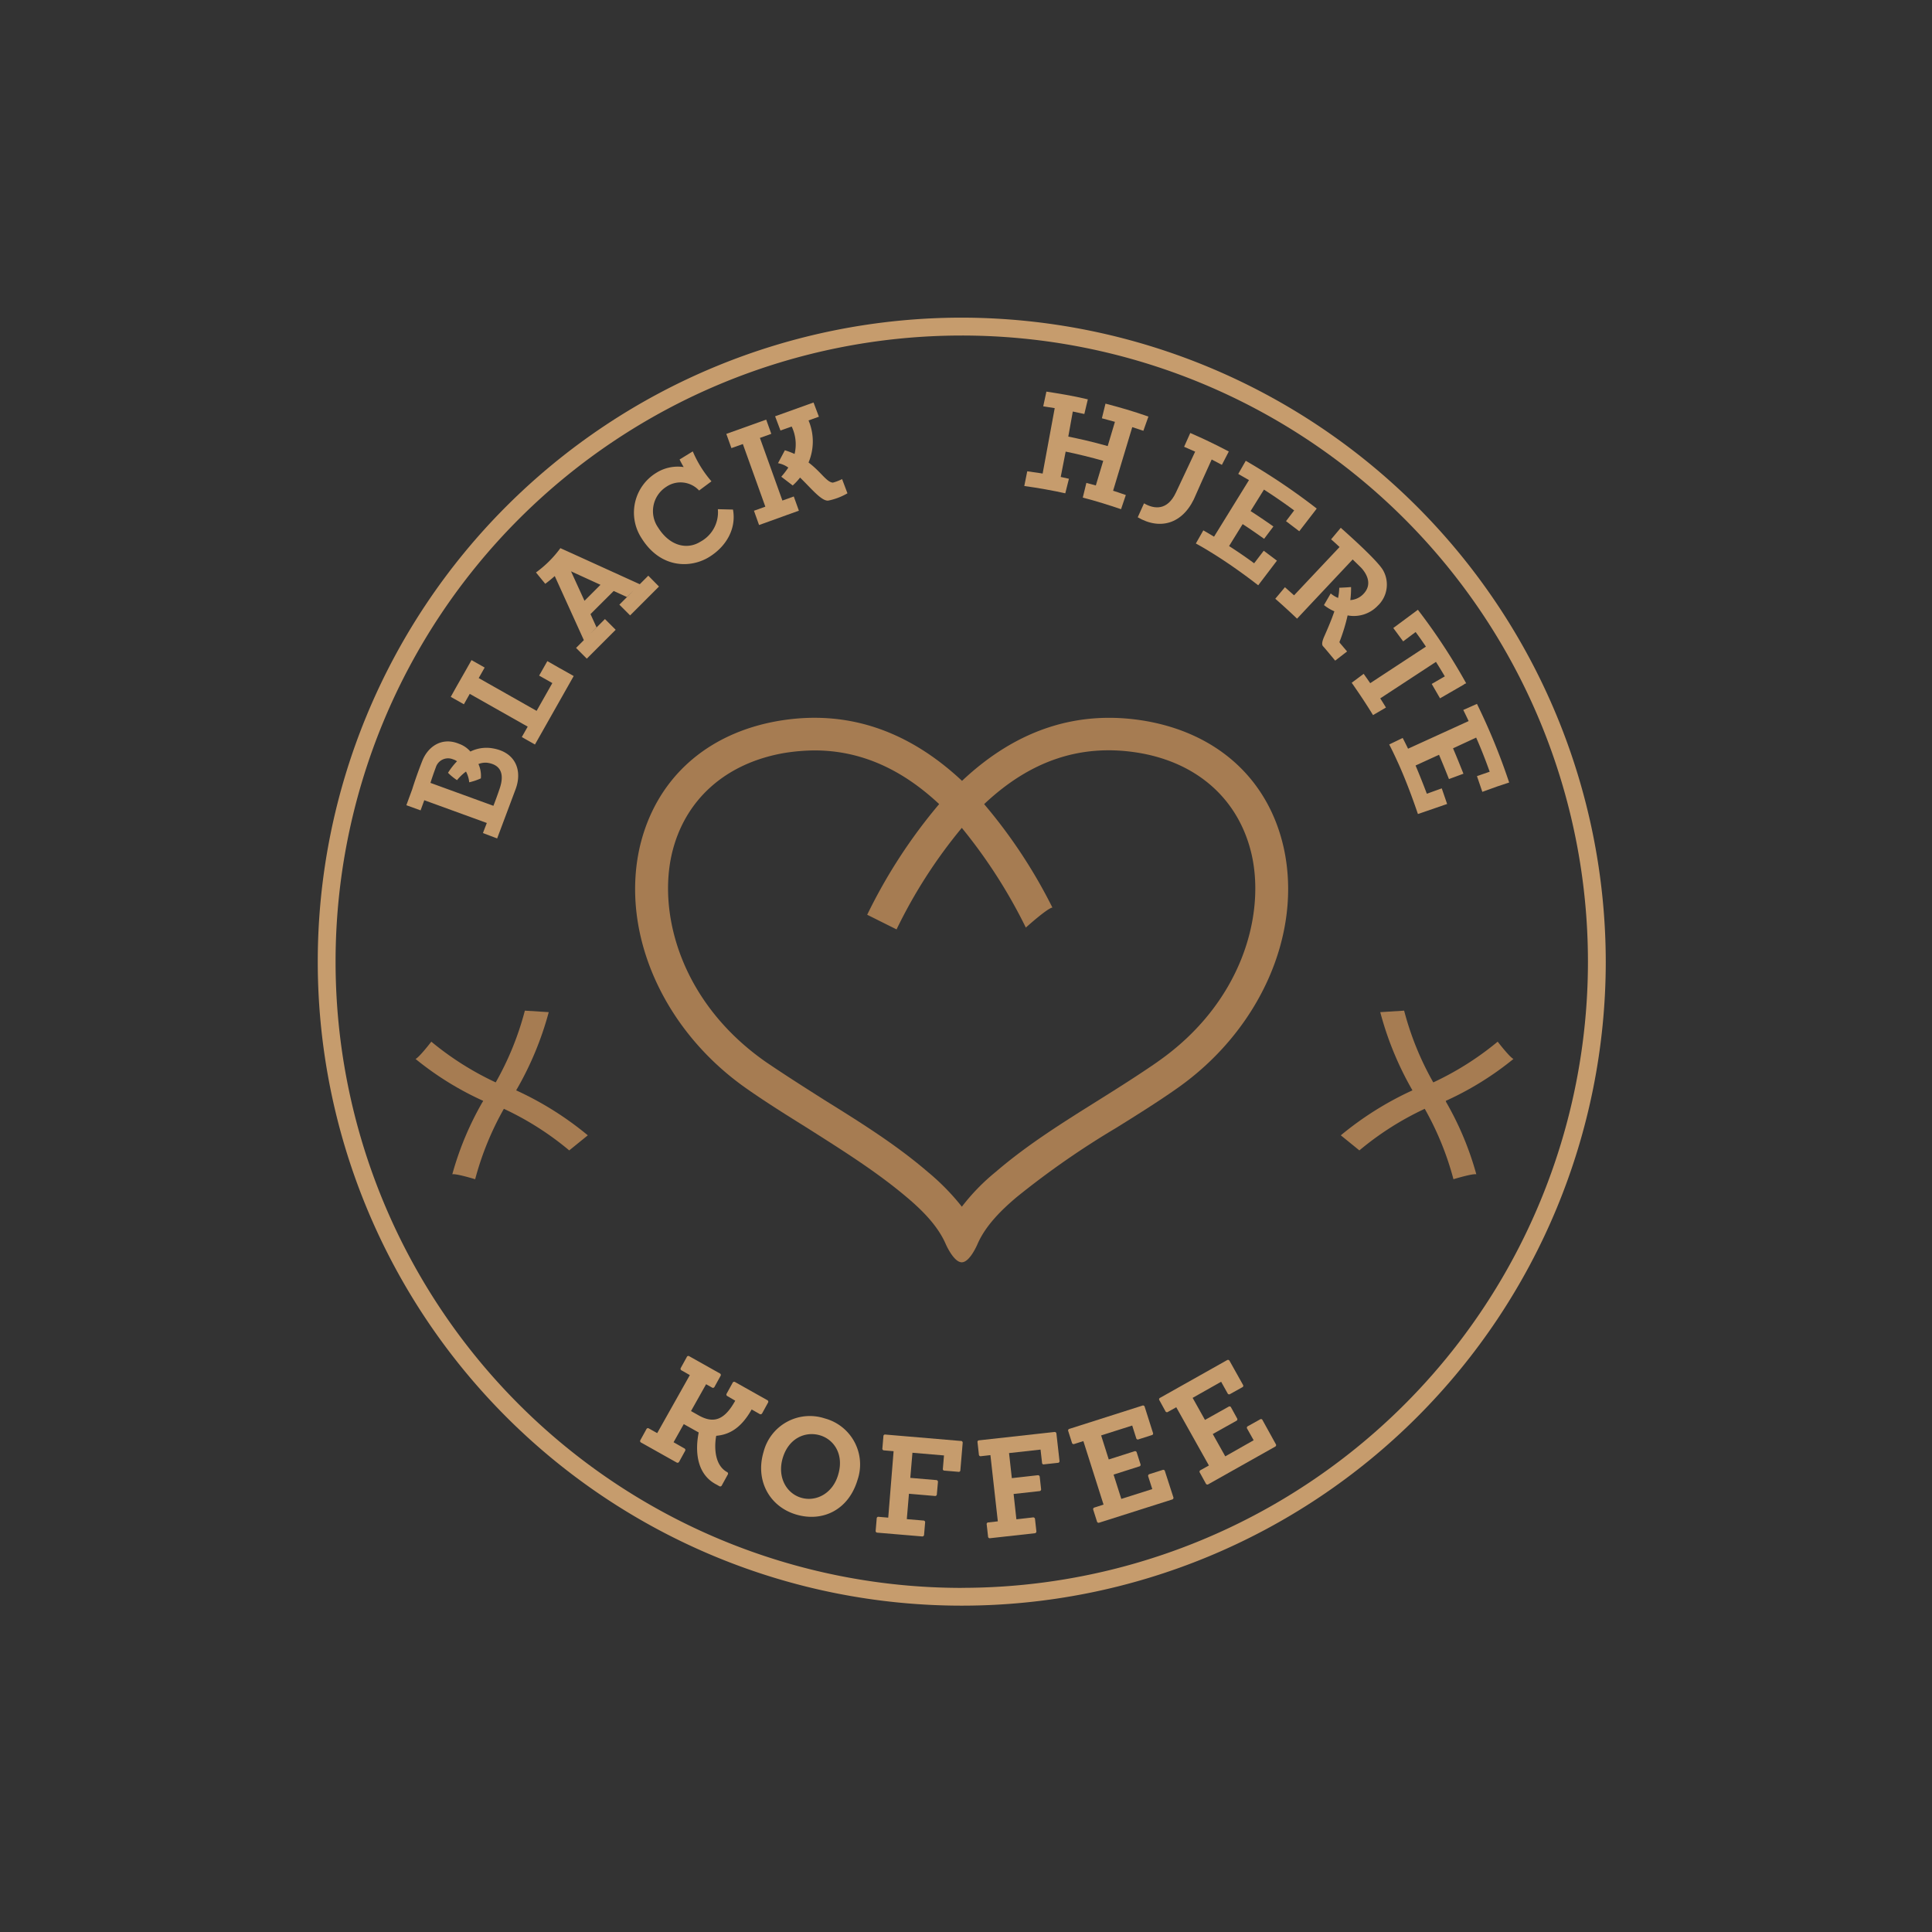 <svg id="Rest_State" data-name="Rest State" xmlns="http://www.w3.org/2000/svg" viewBox="0 0 360 360"><defs><style>.cls-1{fill:#333;}.cls-2{fill:#c69c6d;}.cls-3{fill:#a67c52;}</style></defs><title>09-BlackHjerteKoffee</title><rect class="cls-1" width="360" height="360"/><path class="cls-2" d="M4563.21,1305.19a120,120,0,1,0,120,120A120.14,120.14,0,0,0,4563.21,1305.19Zm0,236.69a116.68,116.68,0,1,1,116.68-116.69A116.68,116.68,0,0,1,4563.21,1541.87Z" transform="translate(-4384 -1246)"/><path class="cls-2" d="M4610.22,1346c-0.66-.39-1.31-0.79-2-1.17l-1.39,2.44c0.89,0.49,1.78,1,2.66,1.55l0.81,0.5c2.91,1.83,5.71,3.85,8.15,5.74l0,0,3.49-4.59-2.46-1.85-1.79,2.34c-1.51-1.12-3.07-2.18-4.67-3.21l2.53-4.09c1.34,0.87,2.72,1.83,4,2.74l1.73-2.3c-1.54-1.08-2.9-2-4.25-2.87l2.49-4c1.87,1.2,3.73,2.48,5.63,3.88l-1.52,2,2.47,1.88,3-3.89h0l0.25-.34a118,118,0,0,0-13.22-8.9l-1.4,2.45,2,1.15Z" transform="translate(-4384 -1246)"/><path class="cls-2" d="M4647.78,1363.77q1,1.34,1.92,2.72l-10.38,6.81c-0.4-.58-0.81-1.17-1.22-1.74l-2.23,1.66c0.63,0.91,1.39,2,2.15,3.16l0.45,0.69c0.47,0.73.94,1.46,1.37,2.18l2.41-1.41c-0.32-.54-0.68-1.11-1.06-1.71l10.38-6.8q0.83,1.31,1.65,2.7l-2.44,1.41,1.55,2.68,4.5-2.6,0-.05,0.37-.15a110.9,110.9,0,0,0-9-13.7l-0.37.28h0l-4.21,3.12,1.84,2.49Z" transform="translate(-4384 -1246)"/><path class="cls-2" d="M4633.67,1365.81a0.31,0.31,0,0,1,0-.39,34.51,34.51,0,0,0,1.44-4.75,6.14,6.14,0,0,0,5.59-1.78,5.42,5.42,0,0,0,1-6.66c-1-1.7-5.74-6-7.87-7.88l-1.8,2.15c0.25,0.2.85,0.75,1.58,1.43l-8.48,9-1.7-1.51-1.8,2.15c1,0.86,2.81,2.51,4.06,3.71l1.72-1.84,8.64-9.19c0.81,0.78,1.46,1.42,1.6,1.56,0.77,0.83,2.16,2.81.58,4.67a3.71,3.71,0,0,1-2.62,1.34,17.13,17.13,0,0,0,.14-2.43c-0.73.06-1.46,0.1-2.2,0.13a10.49,10.49,0,0,1-.22,1.9,5.36,5.36,0,0,1-1.37-.84l-1.26,2.17a8.79,8.79,0,0,0,1.94,1.16c-0.49,1.45-1.14,3-1.89,4.69-0.44,1-.48,1.56-0.2,1.84s2.24,2.66,2.24,2.66l2.22-1.71Z" transform="translate(-4384 -1246)"/><path class="cls-2" d="M4596,1342.39c4.36,2.54,8.72,1.11,10.86-4.27,0.07-.17,1.77-4,2.92-6.5l1.9,1,1.29-2.49c-2.72-1.43-4.7-2.36-7.18-3.45l-1.15,2.57c0.71,0.3,1.39.6,2.06,0.91l-3.59,7.63c-1.58,3.36-4,3.12-5.94,2Z" transform="translate(-4384 -1246)"/><path class="cls-2" d="M4583.18,1335.21l-1.53-.34,0.92-4.72c1.74,0.34,5,1.13,7,1.72l-1.38,4.59-1.76-.48-0.67,2.74c2.24,0.56,5,1.44,7.13,2.16l0.89-2.64c-0.89-.32-1.84-0.63-2.37-0.8l3.57-11.85,2.07,0.68,0.94-2.65c-2.85-1-5.2-1.68-8-2.41l-0.67,2.73c0.67,0.17,2.43.66,2.43,0.66l-1.35,4.52c-3.53-1-5.47-1.37-7.34-1.77l0.84-4.67,2.15,0.46,0.65-2.73c-2.94-.7-5.53-1.1-7.72-1.44l-0.59,2.74,2.14,0.34-2.25,12.19s-1.32-.23-2.87-0.42l-0.55,2.74c2.42,0.32,5.62.9,7.64,1.36Z" transform="translate(-4384 -1246)"/><polygon class="cls-2" points="138.42 82.74 142.61 94.41 140.49 95.17 141.44 97.83 143.56 97.07 143.56 97.07 146.74 95.92 146.74 95.92 148.86 95.16 147.91 92.51 145.79 93.27 141.6 81.6 143.72 80.84 142.77 78.19 135.34 80.85 136.29 83.5 138.42 82.74"/><path class="cls-2" d="M4531.52,1325.48a7.7,7.7,0,0,1,.54,5.11,14.76,14.76,0,0,0-1.81-.69l-1.28,2.41a4.6,4.6,0,0,1,1.92.82,16,16,0,0,1-1.31,1.7l2.13,1.63a11.26,11.26,0,0,0,1.37-1.47c2.07,2,4,4.42,5.25,4.29a11.68,11.68,0,0,0,3.58-1.36l-1-2.65a8.67,8.67,0,0,1-1.71.66c-1.17-.07-2.21-2-4.54-3.75a10.07,10.07,0,0,0,0-7.84l1.93-.69-1-2.65-7.16,2.57,1,2.65Z" transform="translate(-4384 -1246)"/><path class="cls-2" d="M4516.16,1349.78c3.23-2,5.07-5.33,4.42-8.83l-2.82-.07a6.22,6.22,0,0,1-3.25,6.06c-2.48,1.55-5.71.82-7.88-2.64a5.37,5.37,0,0,1,1.49-7.57,4.72,4.72,0,0,1,6.15.67l0.12-.09h0l0.08-.06,2.1-1.56,0,0h0a21,21,0,0,1-3.48-5.58l-2.46,1.51c0.18,0.37.44,0.86,0.76,1.41a7.53,7.53,0,0,0-5.14,1.1,8.69,8.69,0,0,0-2.7,12.16C4507.12,1352,4512.75,1351.9,4516.16,1349.78Z" transform="translate(-4384 -1246)"/><path class="cls-2" d="M4504.8,1353.27l-1.59,1.59-12.05-5.48h0l-2.74-1.24a20.55,20.55,0,0,1-4.55,4.53l1.73,2.11c0.62-.45,1.21-0.94,1.77-1.44l5.42,11.94-1.45,1.45,2,2,5.38-5.38-2-2-2.73,2.73,1.16-1.19-1.12-2.46,4.32-4.31,2.45,1.12,1.21-1.17-2.6,2.6,2,2,5.38-5.38Zm-15.06-2.26,0.66,1.44h0Zm3.17,6.94-2.51-5.49,5.49,2.51Z" transform="translate(-4384 -1246)"/><polygon class="cls-2" points="87.53 129.29 98.33 135.4 97.23 137.34 99.68 138.73 100.78 136.79 100.78 136.79 101.87 134.86 106.9 125.97 104.44 124.58 104.44 124.59 101.99 123.19 100.46 125.89 102.92 127.28 99.99 132.46 89.2 126.35 90.31 124.39 87.86 123 86.75 124.97 86.75 124.97 85.09 127.88 85.09 127.88 83.99 129.85 86.44 131.23 87.53 129.29"/><path class="cls-2" d="M4462.37,1397l0.69-1.89,11.65,4.24c-0.27.7-.52,1.34-0.72,1.88l2.65,1c0.17-.47,3.12-8.32,3.46-9.24,1.24-3.41,0-6.8-4.25-7.54a6.76,6.76,0,0,0-4.2.59,5,5,0,0,0-1.95-1.38l-0.44-.17c-3.06-1.11-5.55.68-6.58,3.3-0.92,2.33-1.61,4.43-1.86,5.25l-1.1,3Zm6.09-9.5a2.87,2.87,0,0,1,.7.35,13.28,13.28,0,0,0-1.68,2.15,10.35,10.35,0,0,0,1.68,1.37,9.15,9.15,0,0,1,1.67-1.6,5.26,5.26,0,0,1,.6,2,11.17,11.17,0,0,0,2.17-.73,5.28,5.28,0,0,0-.45-2.67,3.44,3.44,0,0,1,1.63-.24c2.19,0.3,3.36,1.7,2.35,4.74-0.34,1-.75,2.16-1.19,3.28l-11.73-4.27v0h0c0.06-.21.45-1.44,1-2.9A2.39,2.39,0,0,1,4468.46,1387.51Z" transform="translate(-4384 -1246)"/><path class="cls-2" d="M4657.66,1380.36l-11.29,5.15q-0.48-1-1-2l-2.51,1.21c0.43,0.83.85,1.69,1.25,2.56l0.55,1.2c1.38,3.1,2.56,6.29,3.54,9.18v0h0l0.08,0,5.37-1.85-1-2.91-2.78,1q-1-2.65-2.1-5.26l4.37-2c0.68,1.6,1.37,3.3,1.85,4.53l2.7-1c-0.83-2.08-1.41-3.5-1.94-4.73l4.31-2c0.89,2,1.73,4.14,2.52,6.36l-2.37.82,1,2.93,2.77-1,2.23-.74a117.2,117.2,0,0,0-6-14.65l-2.55,1.13Q4657.18,1379.34,4657.66,1380.36Z" transform="translate(-4384 -1246)"/><path class="cls-2" d="M4526,1509.38l1.1-2a0.33,0.33,0,0,0-.16-0.5l-5.94-3.34a0.32,0.32,0,0,0-.49.13l-1.1,2a0.32,0.32,0,0,0,.14.48L4521,1507c-2,3.61-4,4.31-6.79,2.75l-1.45-.82,2.81-5,1.09,0.61a0.32,0.32,0,0,0,.49-0.14l1.1-2a0.32,0.32,0,0,0-.13-0.49l-5.66-3.18a0.31,0.31,0,0,0-.49.14l-1.1,2a0.33,0.33,0,0,0,.14.49l1.53,0.87-6.08,10.81-1.54-.86a0.31,0.31,0,0,0-.48.14l-1.1,2a0.32,0.32,0,0,0,.14.49l6.59,3.7a0.33,0.33,0,0,0,.48-0.14l1.1-2a0.33,0.33,0,0,0-.14-0.49l-2-1.14,1.9-3.38,2.78,1.56c0,0.21-1.71,6.89,3.08,9.58l0.74,0.41a0.32,0.32,0,0,0,.49-0.13l1.1-2a0.32,0.32,0,0,0-.14-0.49c-3-1.69-2.05-6.57-2-6.75,2.31-.2,4.57-1.3,6.6-4.91l1.44,0.82A0.34,0.34,0,0,0,4526,1509.38Z" transform="translate(-4384 -1246)"/><path class="cls-2" d="M4537.68,1510.3a8.9,8.9,0,0,0-11.4,6.24c-1.59,5.34,1.12,10.2,6.07,11.67s9.78-.87,11.44-6.46A8.88,8.88,0,0,0,4537.68,1510.3Zm2.51,10.46c-1,3.53-4.14,5.14-6.91,4.32s-4.48-3.87-3.43-7.4c1.1-3.7,4.2-5,6.87-4.25S4541.31,1517,4540.19,1520.76Z" transform="translate(-4384 -1246)"/><path class="cls-2" d="M4563,1514.5l-14-1.19a0.31,0.31,0,0,0-.39.32l-0.19,2.24a0.32,0.32,0,0,0,.33.39l1.76,0.15-1,12.38-1.76-.15a0.31,0.31,0,0,0-.39.32l-0.19,2.24a0.32,0.32,0,0,0,.33.39l8.3,0.7a0.33,0.33,0,0,0,.39-0.33l0.19-2.24a0.32,0.32,0,0,0-.33-0.39l-3.08-.26,0.4-4.73,4.81,0.41a0.32,0.32,0,0,0,.39-0.33l0.2-2.24a0.33,0.33,0,0,0-.33-0.39l-4.82-.41,0.4-4.68,5.88,0.5-0.21,2.47a0.29,0.29,0,0,0,.3.36l2.58,0.22a0.3,0.3,0,0,0,.38-0.3l0.43-5.07A0.33,0.33,0,0,0,4563,1514.5Z" transform="translate(-4384 -1246)"/><path class="cls-2" d="M4580.47,1512.83l-14,1.55a0.31,0.31,0,0,0-.32.4l0.25,2.24a0.32,0.32,0,0,0,.4.32l1.75-.2,1.38,12.34-1.75.2a0.31,0.31,0,0,0-.32.4l0.25,2.23a0.32,0.32,0,0,0,.4.31l8.28-.92a0.33,0.33,0,0,0,.32-0.4l-0.25-2.23a0.33,0.33,0,0,0-.4-0.32l-3.07.35-0.52-4.72,4.8-.53a0.33,0.33,0,0,0,.32-0.4l-0.25-2.24a0.33,0.33,0,0,0-.4-0.32l-4.8.54-0.52-4.67,5.87-.65,0.28,2.46a0.29,0.29,0,0,0,.37.29l2.56-.28a0.31,0.31,0,0,0,.32-0.38l-0.57-5.05A0.33,0.33,0,0,0,4580.47,1512.83Z" transform="translate(-4384 -1246)"/><path class="cls-2" d="M4601.07,1520.14a0.31,0.31,0,0,0-.42-0.24l-2.46.78a0.33,0.33,0,0,0-.23.45l0.75,2.34-5.77,1.83-1.44-4.53,4.77-1.52a0.31,0.31,0,0,0,.23-0.45l-0.68-2.14a0.32,0.32,0,0,0-.45-0.23l-4.77,1.52-1.42-4.48,5.79-1.84,0.75,2.36a0.31,0.31,0,0,0,.44.21l2.44-.78a0.3,0.3,0,0,0,.24-0.42l-1.54-4.85a0.32,0.32,0,0,0-.45-0.23l-13.56,4.32a0.31,0.31,0,0,0-.23.45l0.68,2.14a0.32,0.32,0,0,0,.45.23l1.68-.53,3.76,11.83-1.68.54a0.32,0.32,0,0,0-.23.45l0.68,2.14a0.32,0.32,0,0,0,.45.23l13.57-4.31a0.32,0.32,0,0,0,.21-0.44Z" transform="translate(-4384 -1246)"/><path class="cls-2" d="M4619.26,1510.63a0.3,0.3,0,0,0-.46-0.15l-2.26,1.26a0.32,0.32,0,0,0-.14.49l1.2,2.14-5.29,3-2.33-4.16,4.38-2.45a0.32,0.32,0,0,0,.14-0.49l-1.1-2a0.31,0.31,0,0,0-.49-0.14l-4.38,2.45-2.3-4.11,5.31-3,1.21,2.17a0.31,0.31,0,0,0,.48.11l2.23-1.24a0.31,0.31,0,0,0,.15-0.47l-2.49-4.45a0.33,0.33,0,0,0-.49-0.14l-12.44,7a0.31,0.31,0,0,0-.14.49l1.1,2a0.32,0.32,0,0,0,.49.14l1.54-.86,6.08,10.85-1.54.86a0.32,0.32,0,0,0-.14.49l1.1,2a0.32,0.32,0,0,0,.49.14l12.44-7a0.32,0.32,0,0,0,.11-0.48Z" transform="translate(-4384 -1246)"/><path class="cls-3" d="M4597.26,1380.31c-12.55-2.08-23.92,1.69-34,11.19-10.16-9.51-21.57-13.28-34.08-11.19-13.63,2.3-23.09,10.94-26,23.65-3.56,16.06,4.48,34.16,20.1,45,3.6,2.52,7.42,4.9,11.11,7.2,6.29,4,12.84,8.08,18.53,12.89,2.78,2.34,5.77,5.25,7.29,8.73,0,0,1.47,3.43,3,3.43s2.95-3.43,2.95-3.43c1.52-3.47,4.51-6.38,7.3-8.73a157.18,157.18,0,0,1,18.53-12.89c3.69-2.3,7.51-4.68,11.11-7.2,15.58-10.81,23.65-28.91,20.1-45C4620.35,1391.24,4610.89,1382.61,4597.26,1380.31Zm2.39,63.58c-3.51,2.43-7.29,4.82-10.9,7.08-6.51,4.08-13.23,8.25-19.23,13.41a38.79,38.79,0,0,0-6.29,6.47,43,43,0,0,0-6.34-6.47c-6-5.16-12.72-9.33-19.27-13.41-3.56-2.26-7.33-4.65-10.9-7.08-15.63-10.9-20.1-27.22-17.58-38.58,2.3-10.2,10-17.1,21-19a36.8,36.8,0,0,1,5.64-.48c8.42,0,16.1,3.34,23.22,10a98.84,98.84,0,0,0-13.41,20.62l5.47,2.73a93.08,93.08,0,0,1,12.16-18.92,96.86,96.86,0,0,1,11.93,18.58s4-3.61,4.95-3.73a96.08,96.08,0,0,0-12.72-19.27c8.68-8.2,18.19-11.33,28.86-9.55,11,1.86,18.67,8.77,21,19C4619.78,1416.68,4615.31,1433,4599.64,1443.89Z" transform="translate(-4384 -1246)"/><path class="cls-3" d="M4653.4,1451.13l0.26-.12a57.37,57.37,0,0,0,12.35-7.69c-0.69-.3-2.94-3.22-2.94-3.22a55.54,55.54,0,0,1-12,7.59,55.42,55.42,0,0,1-5.43-13.37l-4.45.28a59.81,59.81,0,0,0,6,14.57,60,60,0,0,0-13.35,8.38l3.46,2.81a55.49,55.49,0,0,1,12.18-7.75,55.52,55.52,0,0,1,5.35,13.12s3.53-1.08,4.26-.92a57.49,57.49,0,0,0-5.61-13.43A2.34,2.34,0,0,1,4653.4,1451.13Z" transform="translate(-4384 -1246)"/><path class="cls-3" d="M4486.25,1434.6l-4.45-.28a55.42,55.42,0,0,1-5.43,13.37,55.54,55.54,0,0,1-12-7.59s-2.25,2.93-2.94,3.22a57.36,57.36,0,0,0,12.35,7.69l0.26,0.12a2.35,2.35,0,0,1-.15.25,57.49,57.49,0,0,0-5.61,13.43c0.73-.16,4.26.92,4.26,0.92a55.52,55.52,0,0,1,5.35-13.12,55.49,55.49,0,0,1,12.18,7.75l3.46-2.81a60,60,0,0,0-13.35-8.38A59.8,59.8,0,0,0,4486.25,1434.6Z" transform="translate(-4384 -1246)"/></svg>